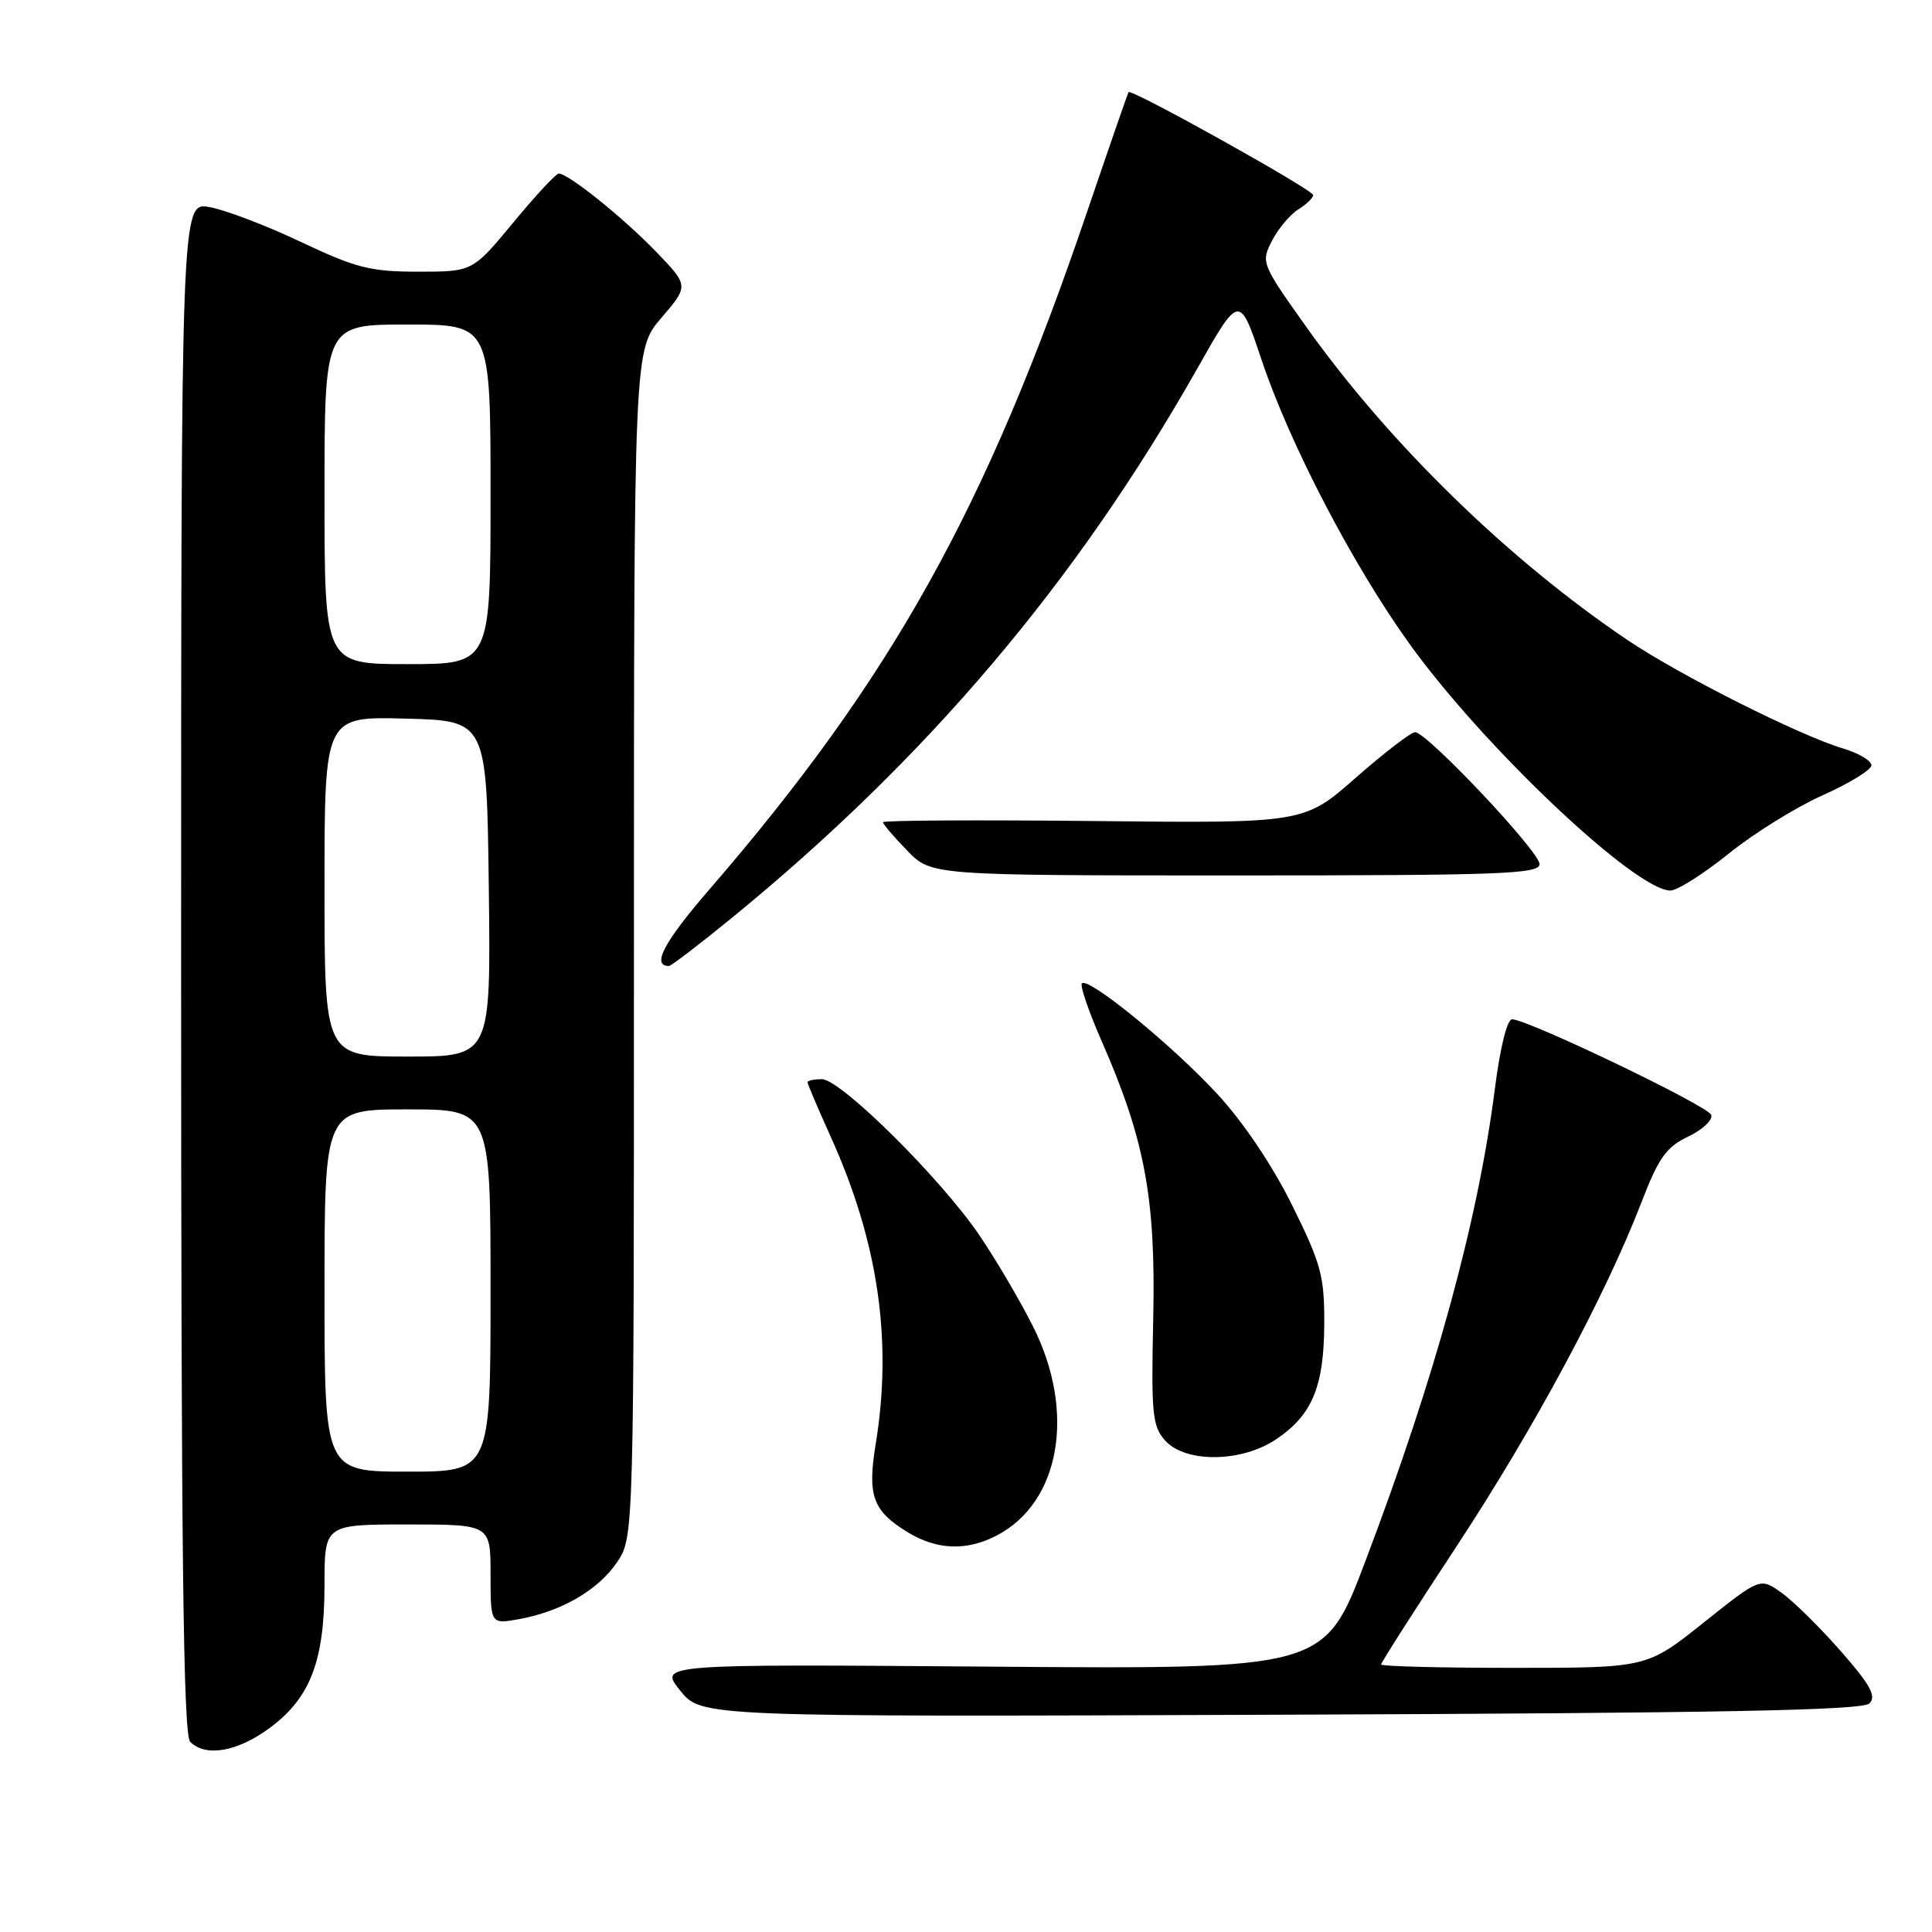 <?xml version="1.0" encoding="UTF-8" standalone="no"?>
<!DOCTYPE svg PUBLIC "-//W3C//DTD SVG 1.1//EN" "http://www.w3.org/Graphics/SVG/1.1/DTD/svg11.dtd" >
<svg xmlns="http://www.w3.org/2000/svg" xmlns:xlink="http://www.w3.org/1999/xlink" version="1.1" viewBox="0 0 256 256">
 <g >
 <path fill="currentColor"
d=" M 35.70 228.99 C 41.12 225.00 43.00 220.11 43.00 209.98 C 43.00 202.00 43.00 202.00 54.00 202.00 C 65.00 202.00 65.00 202.00 65.00 208.61 C 65.00 215.22 65.00 215.22 68.75 214.55 C 74.38 213.53 79.23 210.72 81.75 207.02 C 84.00 203.70 84.00 203.70 84.00 125.03 C 84.00 46.36 84.00 46.36 87.64 42.11 C 91.28 37.86 91.28 37.86 86.89 33.31 C 82.53 28.80 75.31 23.00 74.04 23.00 C 73.67 23.00 70.96 25.92 68.00 29.50 C 62.62 36.00 62.62 36.00 55.41 36.00 C 49.08 36.00 47.17 35.51 39.85 32.05 C 35.26 29.87 29.81 27.80 27.75 27.44 C 24.00 26.78 24.00 26.78 24.00 128.19 C 24.00 205.73 24.28 229.88 25.20 230.80 C 27.25 232.85 31.43 232.13 35.70 228.99 Z  M 247.71 225.71 C 248.66 224.76 247.84 223.26 243.90 218.77 C 241.14 215.63 237.61 212.14 236.05 211.04 C 233.23 209.03 233.23 209.03 225.73 215.01 C 218.22 221.00 218.22 221.00 200.61 221.00 C 190.93 221.00 183.00 220.80 183.00 220.55 C 183.00 220.30 187.49 213.27 192.98 204.93 C 203.28 189.27 212.67 171.80 217.47 159.39 C 219.76 153.43 220.77 152.00 223.68 150.61 C 225.59 149.70 226.97 148.41 226.75 147.73 C 226.36 146.56 202.72 135.20 200.38 135.06 C 199.71 135.03 198.79 138.71 198.08 144.25 C 195.84 161.80 190.21 182.35 180.93 206.84 C 175.50 221.18 175.50 221.18 131.40 220.84 C 87.31 220.50 87.31 220.50 90.12 224.00 C 92.93 227.50 92.93 227.50 169.72 227.21 C 228.15 226.99 246.79 226.63 247.71 225.71 Z  M 132.02 203.49 C 140.50 199.10 142.60 187.09 136.86 175.72 C 135.14 172.30 131.95 166.88 129.77 163.67 C 124.68 156.17 111.40 143.00 108.91 143.00 C 107.86 143.00 107.00 143.18 107.00 143.41 C 107.00 143.63 108.39 146.89 110.09 150.66 C 116.38 164.59 118.28 177.63 116.03 191.38 C 114.91 198.21 115.64 200.20 120.31 203.05 C 124.14 205.38 128.07 205.53 132.02 203.49 Z  M 169.10 190.71 C 173.87 187.51 175.44 183.73 175.47 175.43 C 175.50 169.09 175.06 167.47 171.21 159.69 C 168.59 154.40 164.71 148.64 161.27 144.93 C 155.30 138.47 144.23 129.44 143.36 130.30 C 143.08 130.59 144.25 134.02 145.97 137.94 C 151.70 151.00 153.15 158.77 152.81 174.64 C 152.53 187.40 152.69 188.99 154.40 190.89 C 157.11 193.88 164.53 193.79 169.10 190.71 Z  M 96.82 121.75 C 122.79 100.55 142.57 77.23 158.66 48.81 C 164.24 38.95 164.24 38.95 167.18 47.73 C 170.91 58.84 179.20 74.76 186.69 85.21 C 196.48 98.87 216.70 118.00 221.34 118.00 C 222.25 118.00 225.72 115.80 229.05 113.12 C 232.38 110.43 238.00 106.94 241.53 105.37 C 245.06 103.79 247.96 102.01 247.97 101.41 C 247.99 100.81 246.31 99.81 244.25 99.19 C 238.45 97.46 222.65 89.51 215.73 84.86 C 199.95 74.24 184.13 58.83 173.10 43.33 C 167.14 34.95 167.07 34.76 168.55 31.89 C 169.38 30.29 170.95 28.42 172.03 27.75 C 173.11 27.07 174.00 26.22 174.00 25.85 C 174.00 25.15 149.90 11.71 149.54 12.21 C 149.43 12.37 146.97 19.47 144.07 28.00 C 130.65 67.50 118.16 89.90 93.97 117.89 C 87.96 124.84 86.30 128.00 88.64 128.00 C 88.92 128.00 92.60 125.19 96.82 121.75 Z  M 204.00 114.51 C 204.00 112.83 189.05 96.99 187.50 97.02 C 186.95 97.03 183.41 99.75 179.64 103.06 C 172.78 109.09 172.78 109.09 144.89 108.79 C 129.55 108.63 117.00 108.70 117.00 108.95 C 117.00 109.20 118.44 110.89 120.20 112.70 C 123.39 116.00 123.39 116.00 163.70 116.00 C 198.76 116.00 204.00 115.81 204.00 114.51 Z  M 43.00 171.00 C 43.00 147.00 43.00 147.00 54.00 147.00 C 65.00 147.00 65.00 147.00 65.00 171.00 C 65.00 195.00 65.00 195.00 54.00 195.00 C 43.00 195.00 43.00 195.00 43.00 171.00 Z  M 43.00 117.47 C 43.00 94.93 43.00 94.93 53.75 95.22 C 64.50 95.50 64.50 95.50 64.77 117.75 C 65.04 140.00 65.04 140.00 54.02 140.00 C 43.00 140.00 43.00 140.00 43.00 117.47 Z  M 43.00 65.50 C 43.00 43.00 43.00 43.00 54.00 43.00 C 65.00 43.00 65.00 43.00 65.00 65.50 C 65.00 88.00 65.00 88.00 54.00 88.00 C 43.00 88.00 43.00 88.00 43.00 65.50 Z "/>
</g>
</svg>